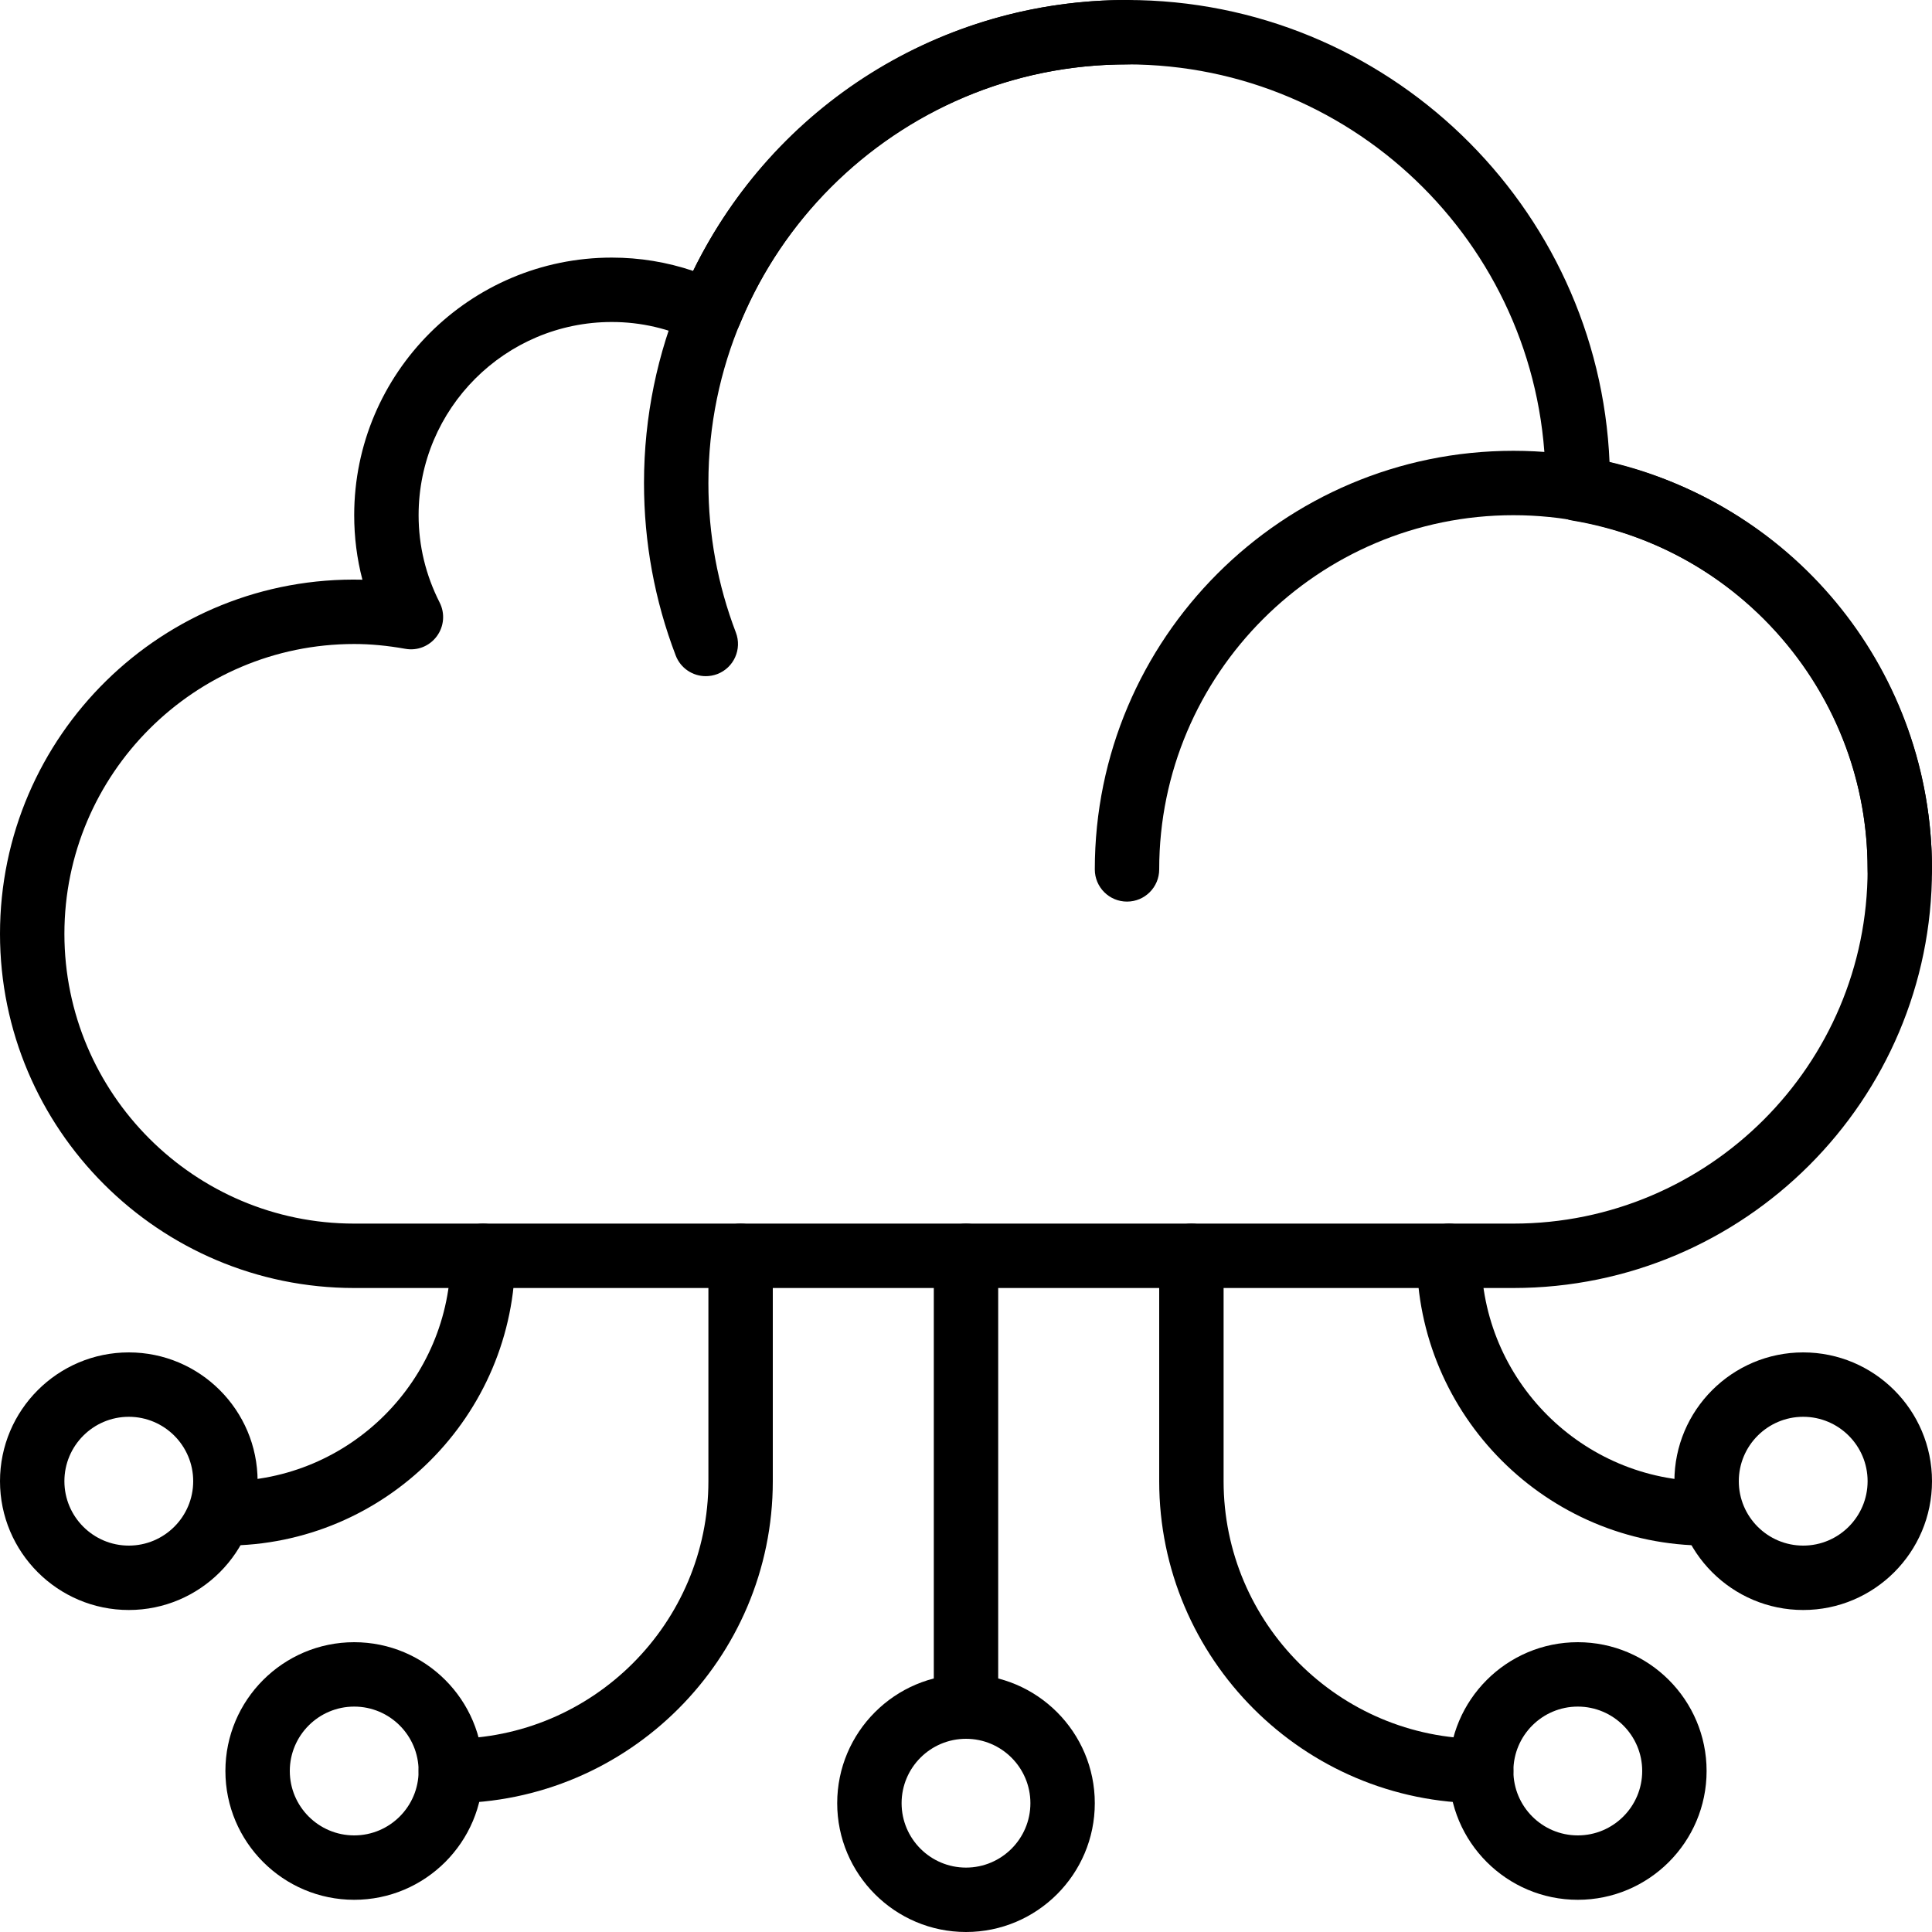 <?xml version="1.0" encoding="iso-8859-1"?>
<!-- Generator: Adobe Illustrator 19.0.0, SVG Export Plug-In . SVG Version: 6.00 Build 0)  -->
<svg version="1.1" id="Capa_1" xmlns="http://www.w3.org/2000/svg" xmlns:xlink="http://www.w3.org/1999/xlink" x="0px" y="0px" viewBox="0 0 512 512" style="enable-background:new 0 0 512 512;" xml:space="preserve">
	<g>
		<g>
			<path d="M426.547,122.522C423.68,54.477,367.42,0,298.667,0c-49.323,0-93.568,27.913-114.97,71.799
			c-6.963-2.347-14.182-3.533-21.564-3.533c-37.641,0-68.267,30.626-68.267,68.267c0,5.837,0.725,11.546,2.176,17.092
			C43.119,152.363,0,194.987,0,247.467c0,51.755,42.112,93.867,93.867,93.867h307.2C462.234,341.333,512,291.567,512,230.4
			C512,178.475,476.476,134.204,426.547,122.522z M401.067,324.267h-307.2c-42.342,0-76.8-34.449-76.8-76.8
			c0-42.351,34.458-76.8,76.8-76.8c4.301,0,8.73,0.418,13.542,1.271c3.234,0.589,6.426-0.725,8.346-3.32
			c1.929-2.603,2.219-6.067,0.751-8.951c-3.695-7.279-5.572-15.061-5.572-23.134c0-28.237,22.963-51.2,51.2-51.2
			c7.706,0,15.189,1.732,22.255,5.163c2.116,1.024,4.574,1.143,6.767,0.282c2.202-0.845,3.959-2.56,4.847-4.736
			c17.152-41.899,57.446-68.975,102.665-68.975c61.167,0,110.933,49.766,110.916,111.104c-0.008,0.171-0.06,1.05-0.06,1.212
			c-0.068,4.224,2.961,7.859,7.125,8.559c45.363,7.595,78.285,46.473,78.285,92.459
			C494.933,282.155,452.821,324.267,401.067,324.267z" />
		</g>
	</g>
	<g>
		<g>
			<path d="M401.067,119.467c-61.167,0-110.933,49.766-110.933,110.933c0,4.719,3.823,8.533,8.533,8.533s8.533-3.814,8.533-8.533
			c0-51.755,42.112-93.867,93.867-93.867c51.755,0,93.867,42.112,93.867,93.867c0,4.719,3.823,8.533,8.533,8.533
			S512,235.119,512,230.4C512,169.233,462.234,119.467,401.067,119.467z" />
		</g>
	</g>
	<g>
		<g>
			<path d="M298.667,0c-70.579,0-128,57.421-128,128c0,15.744,2.825,31.113,8.397,45.696c1.297,3.413,4.54,5.495,7.97,5.495
			c1.015,0,2.048-0.179,3.055-0.555c4.403-1.681,6.605-6.613,4.924-11.016c-4.83-12.646-7.279-25.967-7.279-39.62
			c0-61.167,49.766-110.933,110.933-110.933c4.71,0,8.533-3.814,8.533-8.533S303.377,0,298.667,0z" />
		</g>
	</g>
	<g>
		<g>
			<path d="M256,443.733c-18.825,0-34.133,15.309-34.133,34.133S237.175,512,256,512c18.825,0,34.133-15.309,34.133-34.133
			S274.825,443.733,256,443.733z M256,494.933c-9.412,0-17.067-7.654-17.067-17.067S246.588,460.8,256,460.8
			c9.412,0,17.067,7.654,17.067,17.067S265.412,494.933,256,494.933z" />
		</g>
	</g>
	<g>
		<g>
			<path d="M93.867,435.2c-18.825,0-34.133,15.309-34.133,34.133c0,18.825,15.309,34.133,34.133,34.133
			c18.825,0,34.133-15.309,34.133-34.133C128,450.509,112.691,435.2,93.867,435.2z M93.867,486.4
			c-9.412,0-17.067-7.654-17.067-17.067c0-9.412,7.654-17.067,17.067-17.067c9.412,0,17.067,7.654,17.067,17.067
			C110.933,478.746,103.279,486.4,93.867,486.4z" />
		</g>
	</g>
	<g>
		<g>
			<path d="M256,324.267c-4.71,0-8.533,3.814-8.533,8.533v119.467c0,4.719,3.823,8.533,8.533,8.533s8.533-3.814,8.533-8.533V332.8
			C264.533,328.081,260.71,324.267,256,324.267z" />
		</g>
	</g>
	<g>
		<g>
			<path d="M34.133,358.4C15.309,358.4,0,373.709,0,392.533c0,18.825,15.309,34.133,34.133,34.133
			c18.825,0,34.133-15.309,34.133-34.133C68.267,373.709,52.958,358.4,34.133,358.4z M34.133,409.6
			c-9.412,0-17.067-7.654-17.067-17.067c0-9.412,7.654-17.067,17.067-17.067c9.412,0,17.067,7.654,17.067,17.067
			C51.2,401.946,43.546,409.6,34.133,409.6z" />
		</g>
	</g>
	<g>
		<g>
			<path d="M128,324.267c-4.71,0-8.533,3.814-8.533,8.533c0,32.93-26.795,59.733-59.733,59.733c-4.71,0-8.533,3.814-8.533,8.533
			c0,4.719,3.823,8.533,8.533,8.533c42.342,0,76.8-34.449,76.8-76.8C136.533,328.081,132.71,324.267,128,324.267z" />
		</g>
	</g>
	<g>
		<g>
			<path d="M196.267,324.267c-4.71,0-8.533,3.814-8.533,8.533v59.733c0,37.641-30.626,68.267-68.267,68.267
			c-4.71,0-8.533,3.814-8.533,8.533s3.823,8.533,8.533,8.533c47.053,0,85.333-38.281,85.333-85.333V332.8
			C204.8,328.081,200.977,324.267,196.267,324.267z" />
		</g>
	</g>
	<g>
		<g>
			<path d="M418.133,435.2c-18.825,0-34.133,15.309-34.133,34.133c0,18.825,15.309,34.133,34.133,34.133s34.133-15.309,34.133-34.133
			C452.267,450.509,436.958,435.2,418.133,435.2z M418.133,486.4c-9.412,0-17.067-7.654-17.067-17.067
			c0-9.412,7.654-17.067,17.067-17.067s17.067,7.654,17.067,17.067C435.2,478.746,427.546,486.4,418.133,486.4z" />
		</g>
	</g>
	<g>
		<g>
			<path d="M477.867,358.4c-18.825,0-34.133,15.309-34.133,34.133c0,18.825,15.309,34.133,34.133,34.133S512,411.358,512,392.533
			C512,373.709,496.691,358.4,477.867,358.4z M477.867,409.6c-9.412,0-17.067-7.654-17.067-17.067
			c0-9.412,7.654-17.067,17.067-17.067s17.067,7.654,17.067,17.067C494.933,401.946,487.279,409.6,477.867,409.6z" />
		</g>
	</g>
	<g>
		<g>
			<path d="M452.267,392.533c-32.939,0-59.733-26.803-59.733-59.733c0-4.719-3.823-8.533-8.533-8.533s-8.533,3.814-8.533,8.533
			c0,42.351,34.458,76.8,76.8,76.8c4.71,0,8.533-3.814,8.533-8.533C460.8,396.348,456.977,392.533,452.267,392.533z" />
		</g>
	</g>
	<g>
		<g>
			<path d="M392.533,460.8c-37.641,0-68.267-30.626-68.267-68.267V332.8c0-4.719-3.823-8.533-8.533-8.533s-8.533,3.814-8.533,8.533
			v59.733c0,47.053,38.281,85.333,85.333,85.333c4.71,0,8.533-3.814,8.533-8.533S397.244,460.8,392.533,460.8z" />
		</g>
	</g>
	<g></g>
	<g></g>
	<g></g>
	<g></g>
	<g></g>
	<g></g>
	<g></g>
	<g></g>
	<g></g>
	<g></g>
	<g></g>
	<g></g>
	<g></g>
	<g></g>
	<g></g>
</svg>

